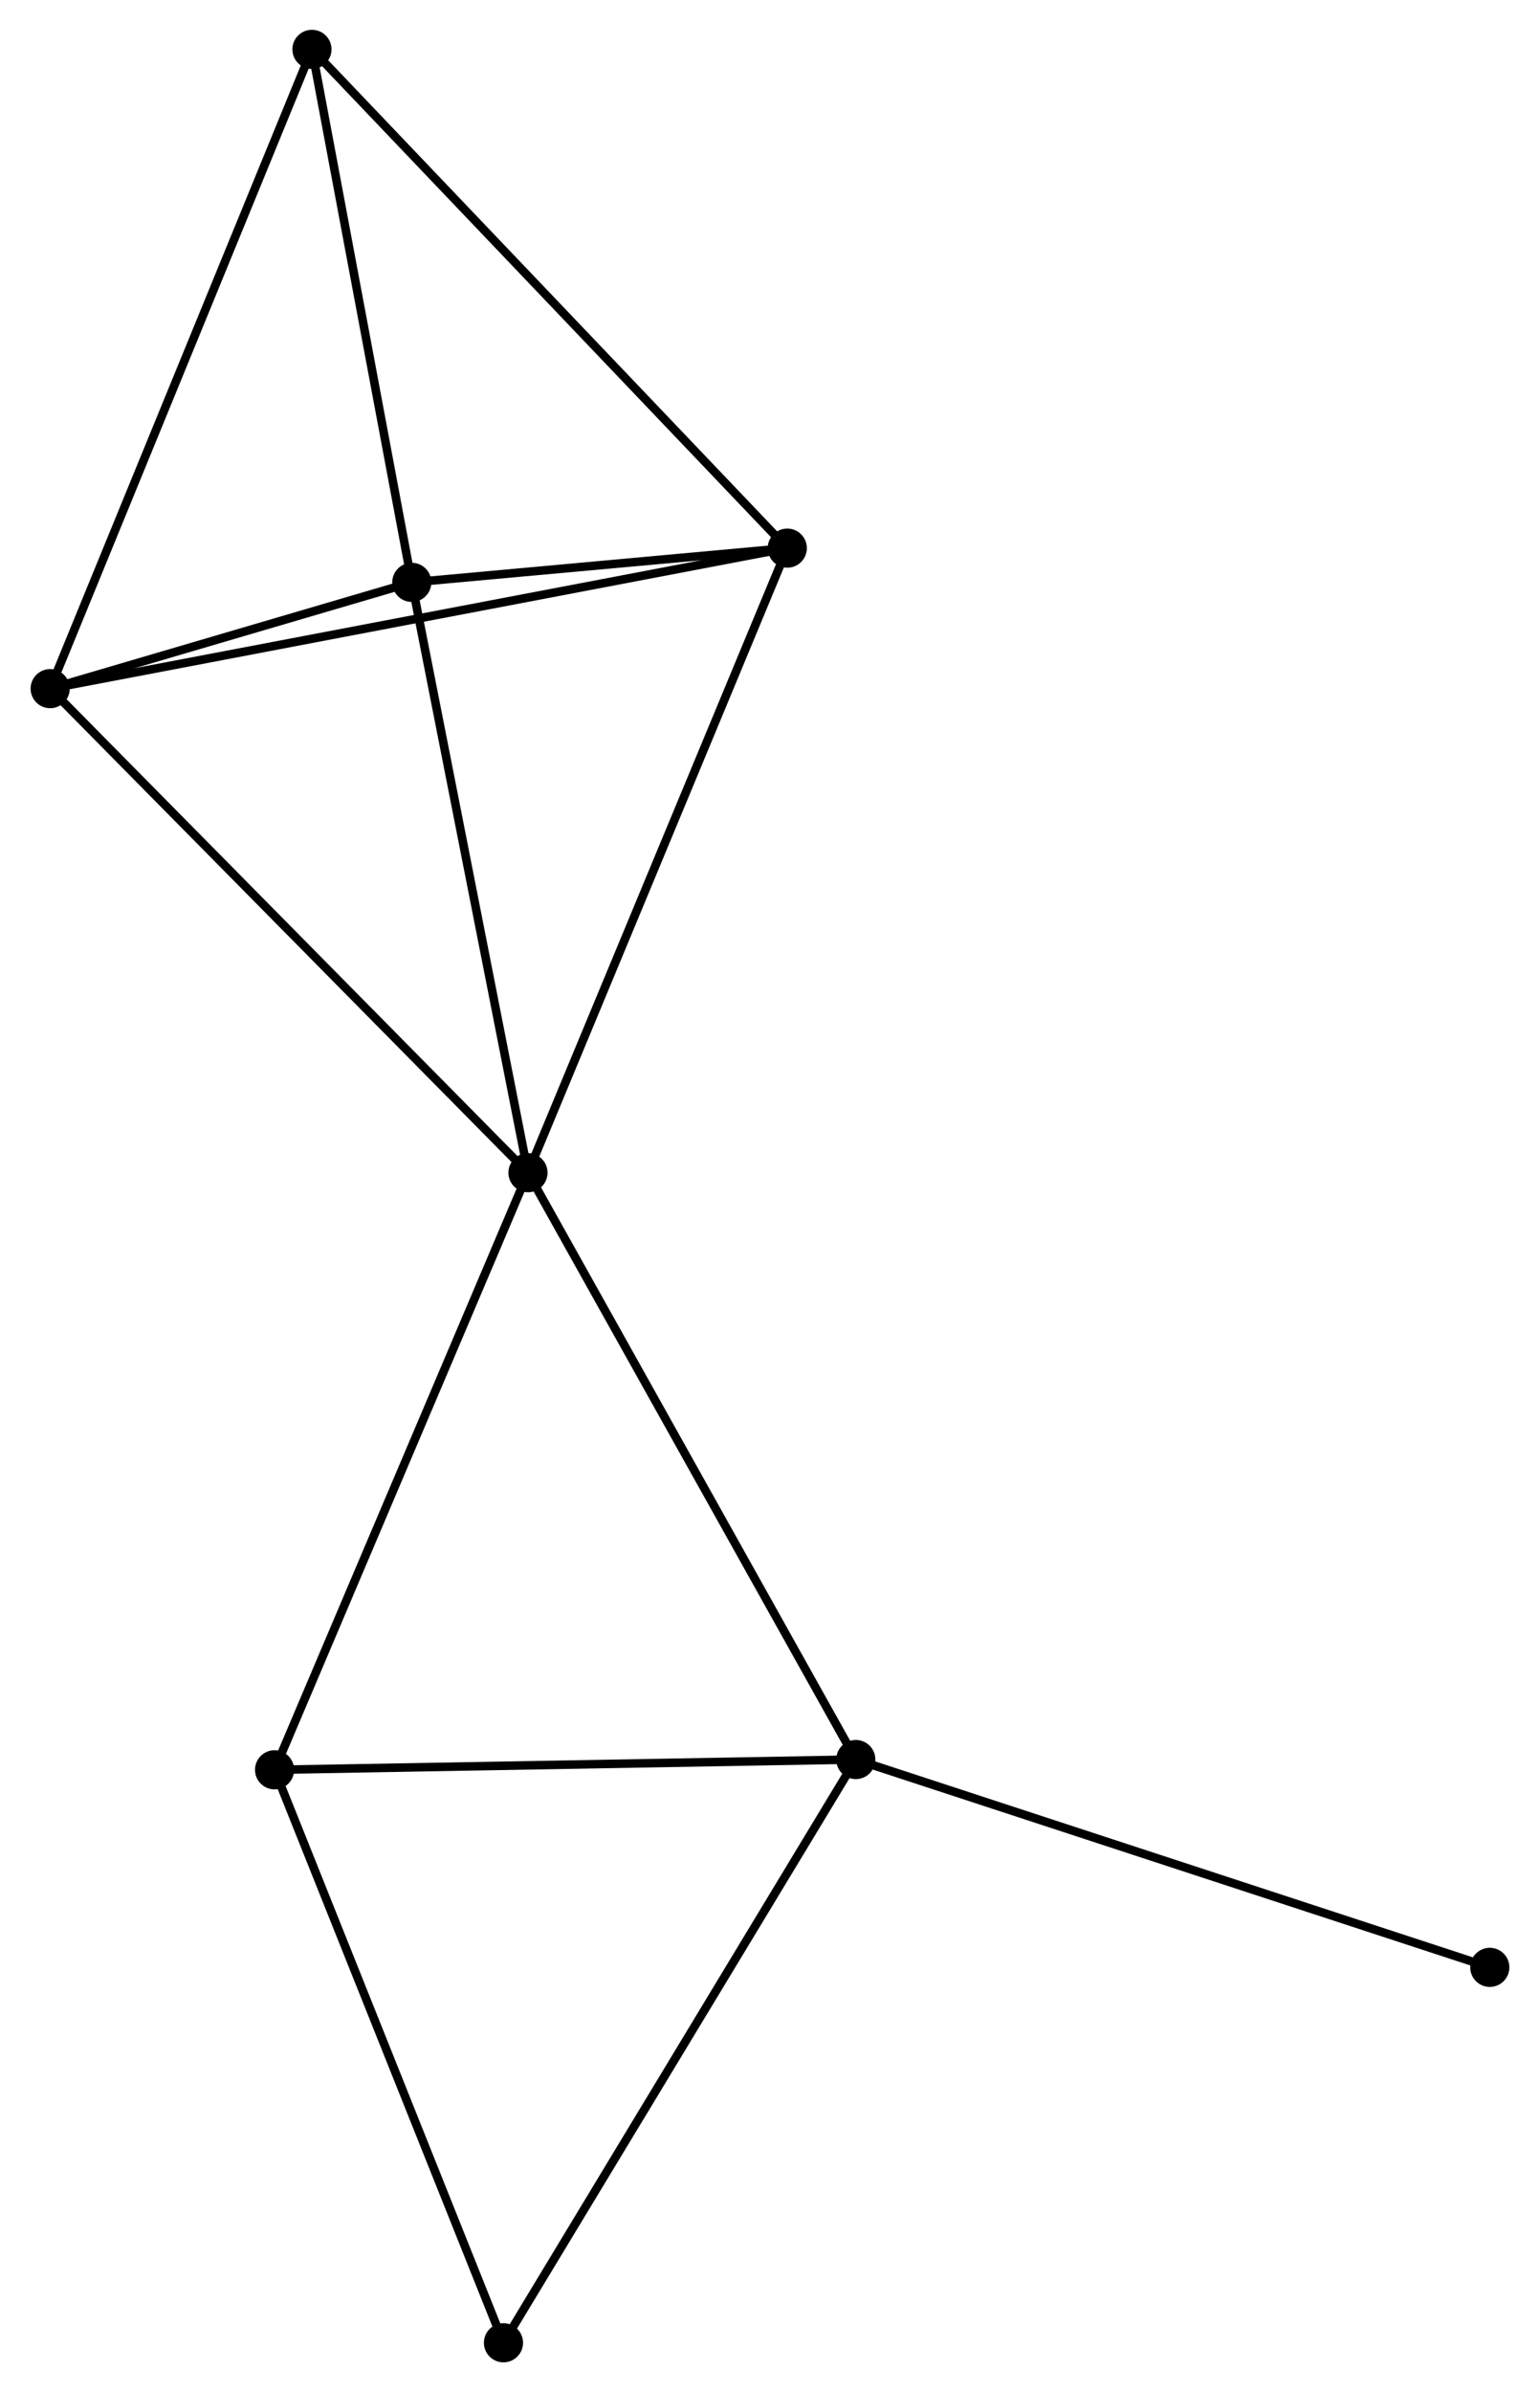 <?xml version="1.0" encoding="UTF-8" standalone="no"?>
<!DOCTYPE svg PUBLIC "-//W3C//DTD SVG 1.1//EN"
 "http://www.w3.org/Graphics/SVG/1.1/DTD/svg11.dtd">
<!-- Generated by graphviz version 2.36.0 (20140111.2315)
 -->
<!-- Title: %3 Pages: 1 -->
<svg width="181pt" height="281pt"
 viewBox="0.00 0.00 180.82 281.02" xmlns="http://www.w3.org/2000/svg" xmlns:xlink="http://www.w3.org/1999/xlink">
<g id="graph0" class="graph" transform="scale(1 1) rotate(0) translate(4 277.023)">
<title>%3</title>
<!-- 0 -->
<g id="node1" class="node"><title>0</title>
<ellipse fill="black" stroke="black" cx="57.962" cy="-139.257" rx="1.8" ry="1.8"/>
</g>
<!-- 1 -->
<g id="node2" class="node"><title>1</title>
<ellipse fill="black" stroke="black" cx="96.496" cy="-70.318" rx="1.8" ry="1.8"/>
</g>
<!-- 0&#45;&#45;1 -->
<g id="edge1" class="edge"><title>0&#45;&#45;1</title>
<path fill="none" stroke="black" d="M58.914,-137.553C64.199,-128.098 89.88,-82.153 95.435,-72.216"/>
</g>
<!-- 2 -->
<g id="node3" class="node"><title>2</title>
<ellipse fill="black" stroke="black" cx="44.307" cy="-208.608" rx="1.8" ry="1.8"/>
</g>
<!-- 0&#45;&#45;2 -->
<g id="edge2" class="edge"><title>0&#45;&#45;2</title>
<path fill="none" stroke="black" d="M57.568,-141.258C55.574,-151.385 46.613,-196.896 44.676,-206.731"/>
</g>
<!-- 3 -->
<g id="node4" class="node"><title>3</title>
<ellipse fill="black" stroke="black" cx="1.8" cy="-196.123" rx="1.8" ry="1.8"/>
</g>
<!-- 0&#45;&#45;3 -->
<g id="edge3" class="edge"><title>0&#45;&#45;3</title>
<path fill="none" stroke="black" d="M56.574,-140.663C48.871,-148.462 11.441,-186.361 3.346,-194.558"/>
</g>
<!-- 4 -->
<g id="node5" class="node"><title>4</title>
<ellipse fill="black" stroke="black" cx="88.442" cy="-212.63" rx="1.8" ry="1.8"/>
</g>
<!-- 0&#45;&#45;4 -->
<g id="edge4" class="edge"><title>0&#45;&#45;4</title>
<path fill="none" stroke="black" d="M58.715,-141.071C62.932,-151.222 83.567,-200.894 87.715,-210.879"/>
</g>
<!-- 6 -->
<g id="node6" class="node"><title>6</title>
<ellipse fill="black" stroke="black" cx="28.176" cy="-69.112" rx="1.8" ry="1.8"/>
</g>
<!-- 0&#45;&#45;6 -->
<g id="edge5" class="edge"><title>0&#45;&#45;6</title>
<path fill="none" stroke="black" d="M57.226,-137.523C53.141,-127.903 33.29,-81.154 28.996,-71.043"/>
</g>
<!-- 1&#45;&#45;6 -->
<g id="edge6" class="edge"><title>1&#45;&#45;6</title>
<path fill="none" stroke="black" d="M94.525,-70.283C84.548,-70.107 39.714,-69.316 30.026,-69.144"/>
</g>
<!-- 7 -->
<g id="node7" class="node"><title>7</title>
<ellipse fill="black" stroke="black" cx="55.082" cy="-1.8" rx="1.8" ry="1.8"/>
</g>
<!-- 1&#45;&#45;7 -->
<g id="edge7" class="edge"><title>1&#45;&#45;7</title>
<path fill="none" stroke="black" d="M95.472,-68.624C89.792,-59.227 62.192,-13.563 56.222,-3.686"/>
</g>
<!-- 8 -->
<g id="node8" class="node"><title>8</title>
<ellipse fill="black" stroke="black" cx="171.016" cy="-45.904" rx="1.8" ry="1.8"/>
</g>
<!-- 1&#45;&#45;8 -->
<g id="edge8" class="edge"><title>1&#45;&#45;8</title>
<path fill="none" stroke="black" d="M98.338,-69.715C108.648,-66.337 159.097,-49.809 169.238,-46.486"/>
</g>
<!-- 2&#45;&#45;3 -->
<g id="edge9" class="edge"><title>2&#45;&#45;3</title>
<path fill="none" stroke="black" d="M42.48,-208.072C35.488,-206.018 10.47,-198.67 3.572,-196.644"/>
</g>
<!-- 2&#45;&#45;4 -->
<g id="edge10" class="edge"><title>2&#45;&#45;4</title>
<path fill="none" stroke="black" d="M46.203,-208.781C53.463,-209.442 79.439,-211.809 86.602,-212.462"/>
</g>
<!-- 5 -->
<g id="node9" class="node"><title>5</title>
<ellipse fill="black" stroke="black" cx="32.57" cy="-271.223" rx="1.8" ry="1.8"/>
</g>
<!-- 2&#45;&#45;5 -->
<g id="edge11" class="edge"><title>2&#45;&#45;5</title>
<path fill="none" stroke="black" d="M43.968,-210.414C42.284,-219.398 34.82,-259.217 32.981,-269.031"/>
</g>
<!-- 3&#45;&#45;4 -->
<g id="edge12" class="edge"><title>3&#45;&#45;4</title>
<path fill="none" stroke="black" d="M3.61,-196.468C14.885,-198.616 75.396,-210.144 86.642,-212.287"/>
</g>
<!-- 3&#45;&#45;5 -->
<g id="edge13" class="edge"><title>3&#45;&#45;5</title>
<path fill="none" stroke="black" d="M2.561,-197.979C6.818,-208.37 27.648,-259.211 31.836,-269.431"/>
</g>
<!-- 4&#45;&#45;5 -->
<g id="edge14" class="edge"><title>4&#45;&#45;5</title>
<path fill="none" stroke="black" d="M87.061,-214.078C79.398,-222.114 42.162,-261.164 34.108,-269.61"/>
</g>
<!-- 6&#45;&#45;7 -->
<g id="edge15" class="edge"><title>6&#45;&#45;7</title>
<path fill="none" stroke="black" d="M28.952,-67.17C32.882,-57.341 50.538,-13.168 54.354,-3.622"/>
</g>
</g>
</svg>
